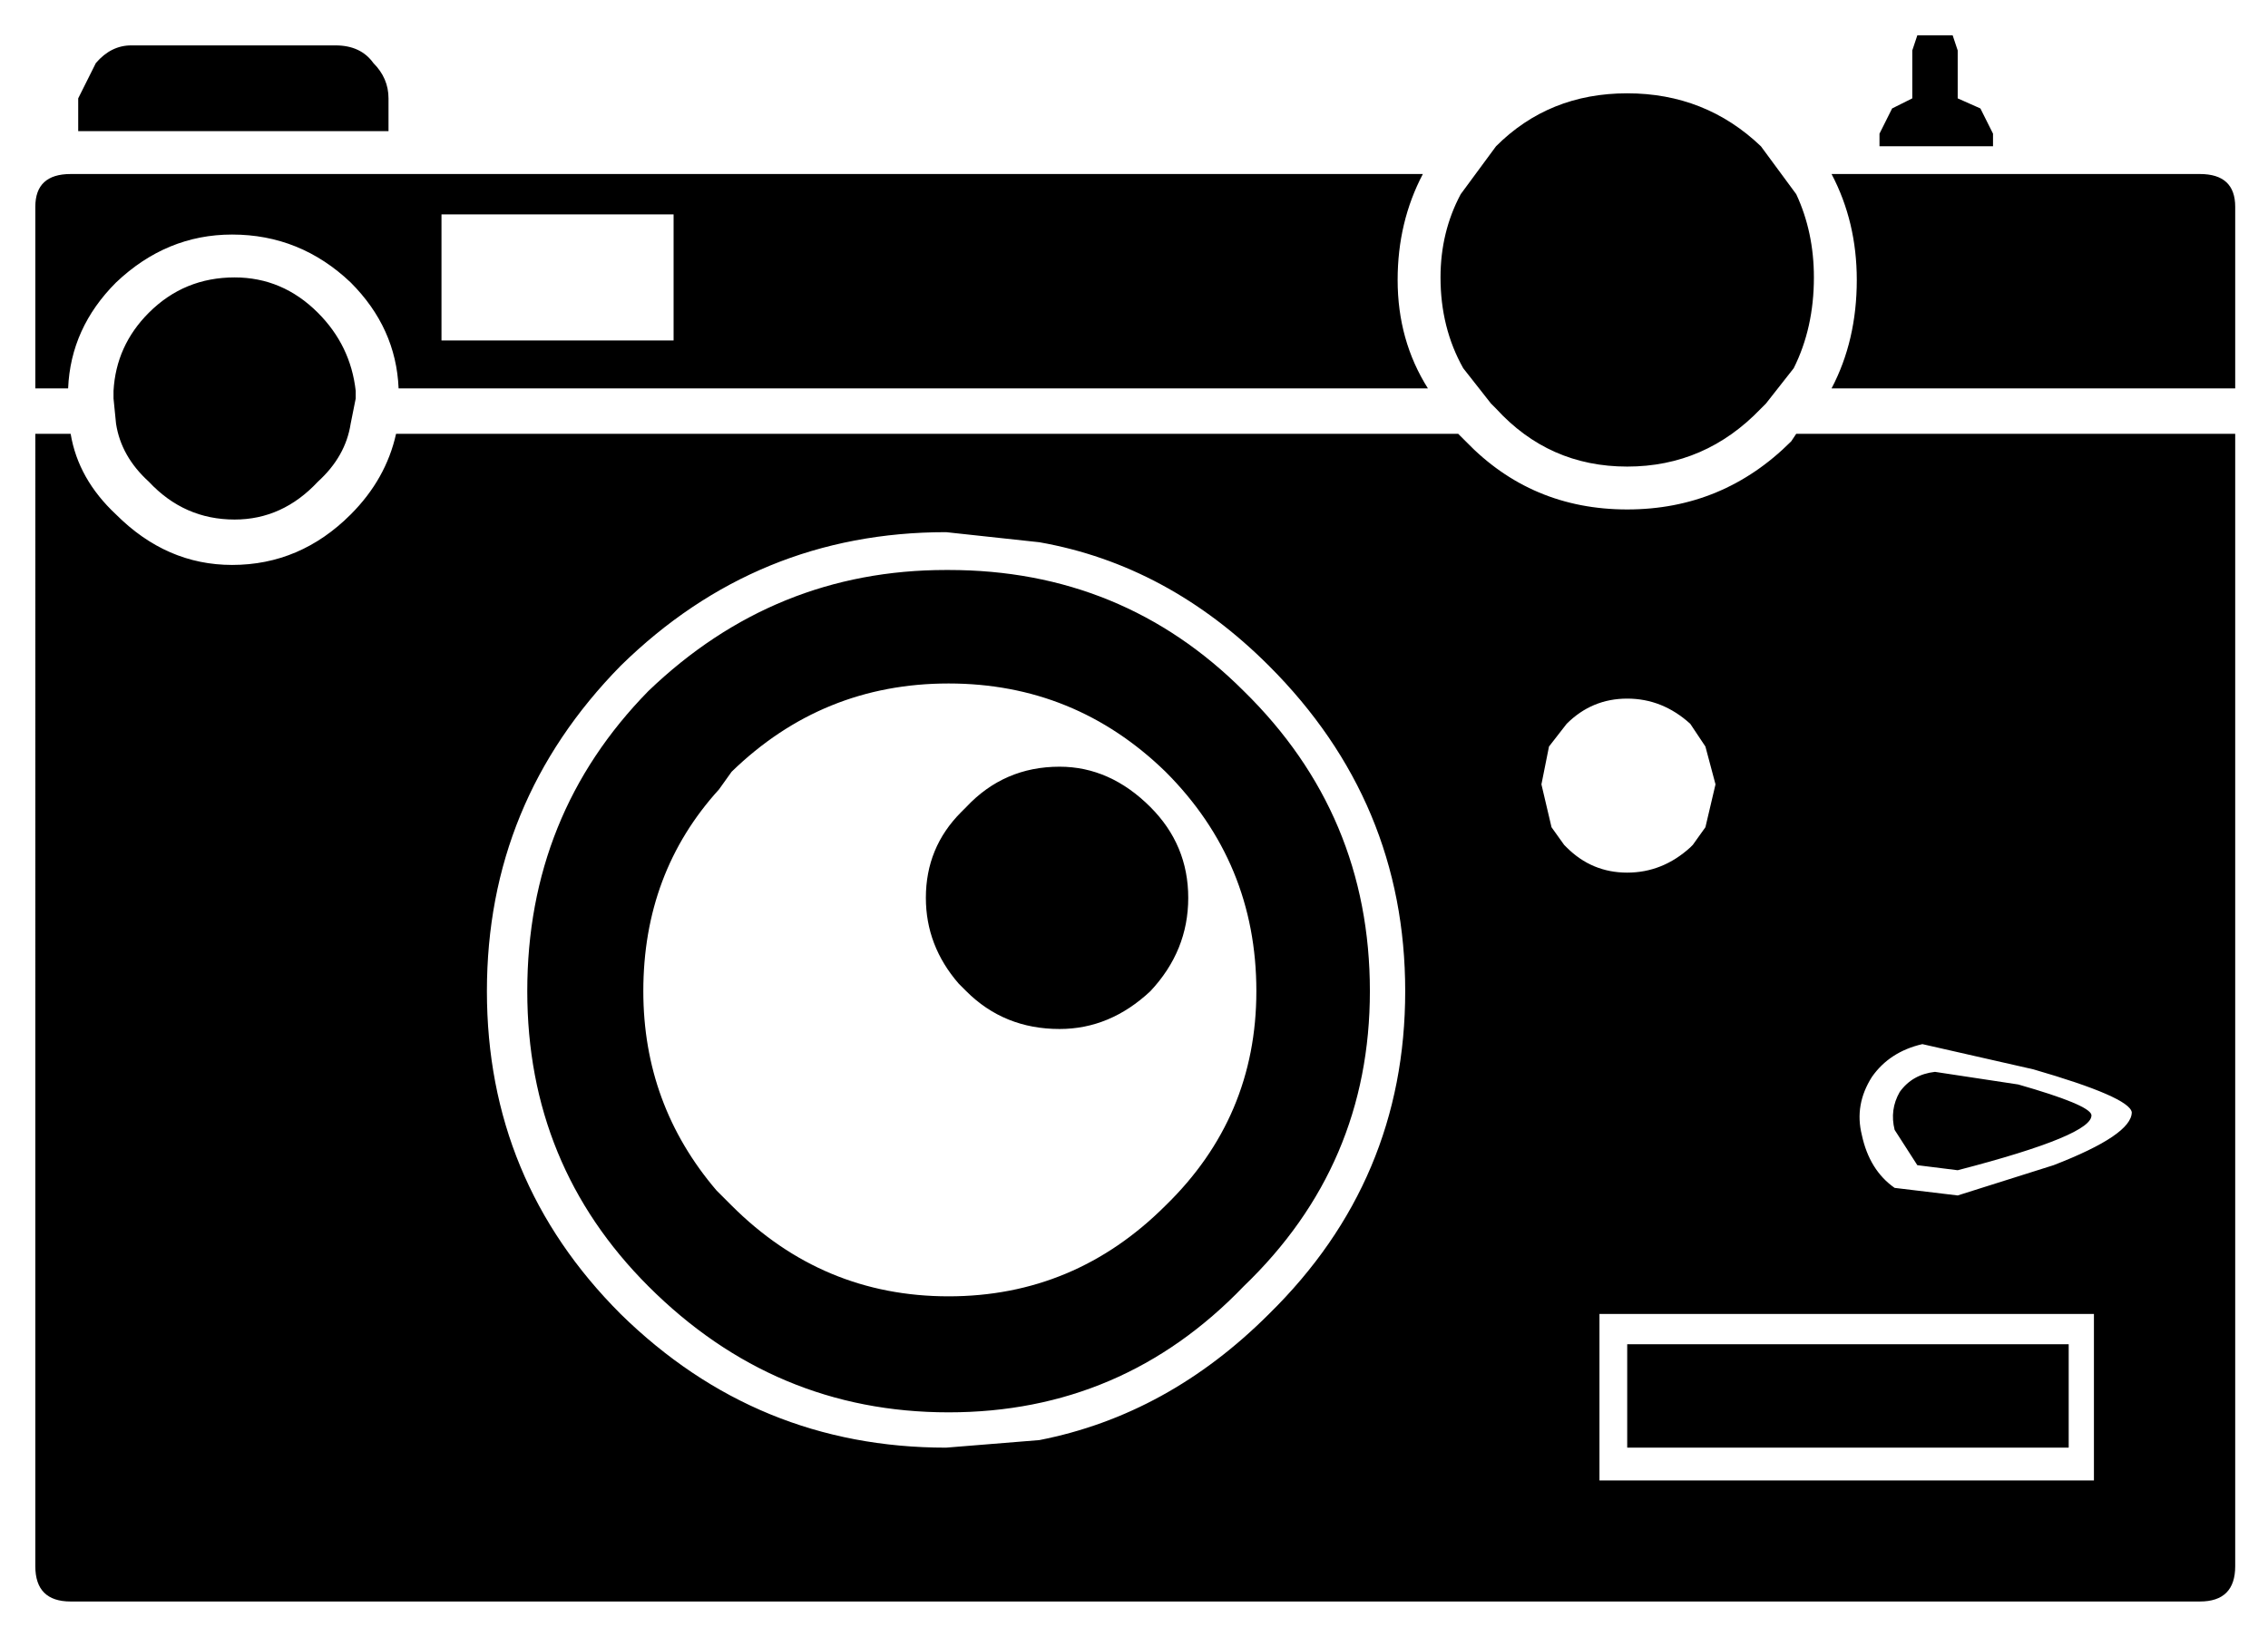<svg xmlns="http://www.w3.org/2000/svg" xmlns:ffdec="https://www.free-decompiler.com/flash" ffdec:objectType="shape" width="44.95" height="32.45"><path d="M35.95 5.5q0 1-.4 1.8L35 8l-.1.1q-1.1 1.15-2.65 1.15t-2.6-1.15l-.1-.1-.55-.7q-.45-.8-.45-1.8 0-.9.4-1.65l.7-.95q1.05-1.05 2.6-1.05T34.9 2.9l.7.95q.35.75.35 1.65m3.3-3.35.25.5v.25h-2.25v-.25l.25-.5.4-.2V1l.1-.3h.7l.1.3v.95zm5.05 28.9q0 .7-.7.7H1.4q-.7 0-.7-.7V8.6h.7q.15.9.9 1.6 1 1 2.3 1 1.35 0 2.35-1 .7-.7.9-1.6H28.9l.15.15q1.3 1.35 3.2 1.35t3.25-1.35l.1-.15h8.7zM34 15.55l-.2-.75-.3-.45q-.55-.5-1.25-.5t-1.2.5l-.35.45-.15.75.2.85.25.35.05.05q.5.5 1.2.5t1.25-.5l.05-.05.25-.35zM1.4 3.45h26.8q-.5.95-.5 2.1 0 1.2.6 2.15H7.9q-.05-1.2-.95-2.1-1-.95-2.35-.95-1.3 0-2.3.95-.9.9-.95 2.1H.7V4.1q0-.65.7-.65m42.2 0q.7 0 .7.65v3.6h-8q.5-.95.5-2.15 0-1.15-.5-2.1zM41.45 22.1q.05.4-2.65 1.1l-.8-.1-.45-.7q-.1-.4.1-.75.25-.35.7-.4l1.65.25q1.4.4 1.45.6m.8-.05q-.05-.3-1.95-.85l-2.2-.5q-.65.15-1 .65-.35.55-.2 1.15.15.7.65 1.05l1.25.15 1.9-.6q1.55-.6 1.55-1.05m-10 4.6H41v2.05h-8.75zm-4.4-7q0-3.75-2.7-6.45-2-2-4.55-2.45l-1.85-.2q-3.75 0-6.45 2.65-2.65 2.7-2.65 6.45t2.65 6.4q2.7 2.65 6.45 2.65l1.85-.15q2.55-.5 4.55-2.5 2.7-2.65 2.7-6.4m-2.95 0q0-2.55-1.8-4.35-1.8-1.75-4.3-1.75t-4.3 1.75l-.25.35q-1.5 1.65-1.5 4 0 2.25 1.45 3.95l.3.3q1.8 1.8 4.3 1.8t4.3-1.8q1.8-1.75 1.8-4.25m6.8 6.4v3.3h9.8v-3.3zm-4.55-6.4q0 3.45-2.5 5.85-2.4 2.5-5.85 2.5t-5.95-2.5q-2.4-2.4-2.4-5.85 0-3.5 2.4-5.95 2.5-2.4 5.9-2.4h.05q3.45 0 5.85 2.4 2.5 2.45 2.5 5.95M2.6.9h4.05q.5 0 .75.35.3.3.3.7v.65H1.55v-.65l.35-.7Q2.2.9 2.6.9m4.45 7-.1.5q-.1.65-.65 1.15-.7.75-1.65.75-1 0-1.7-.75-.55-.5-.65-1.15l-.05-.5v-.15q.05-.9.7-1.55.7-.7 1.7-.7.95 0 1.65.7.65.65.75 1.55zm16.5 9.9q0 1.05-.75 1.85-.8.75-1.8.75-1.1 0-1.85-.75L19 19.5q-.65-.75-.65-1.7 0-1 .7-1.7l.1-.1q.75-.8 1.85-.8 1 0 1.8.8.75.75.75 1.8M8.75 4.25v2.5h4.6v-2.5z"/></svg>